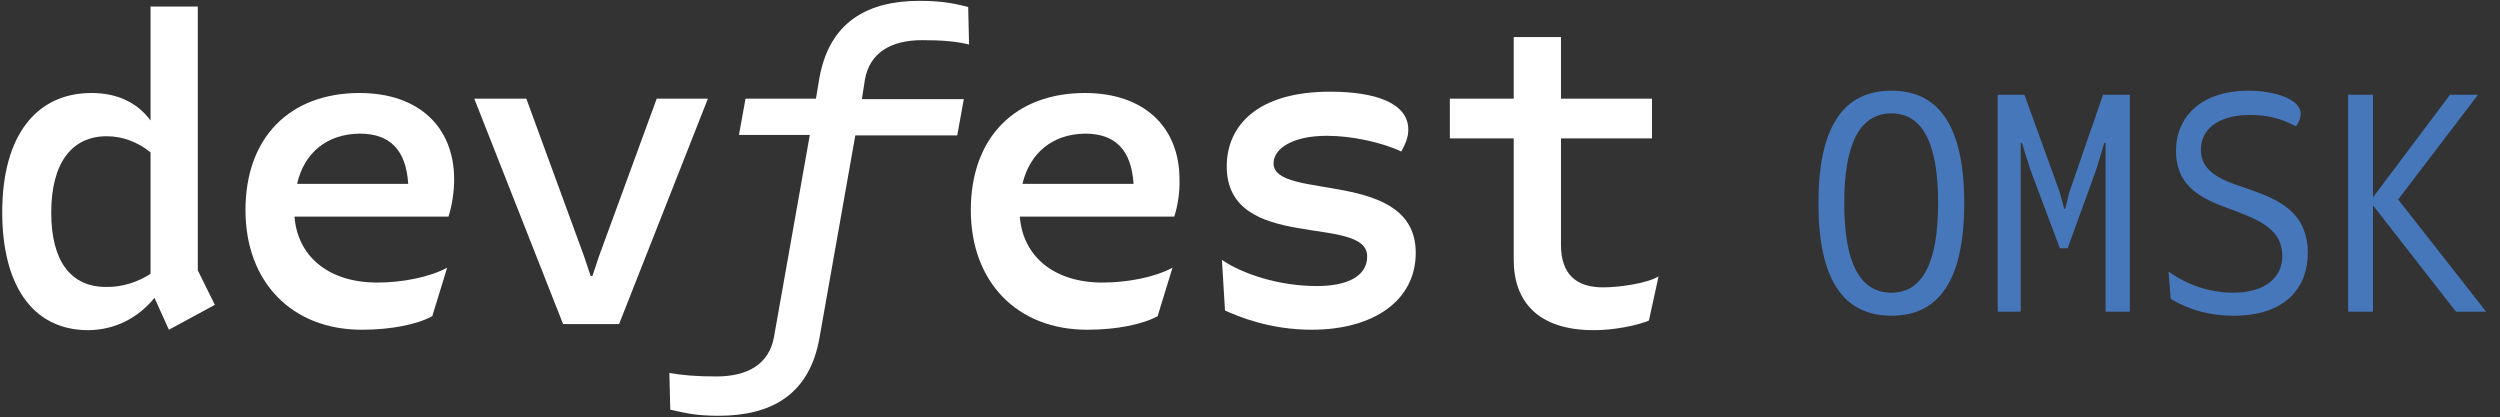 <svg width="563" height="94" viewBox="0 0 563 94" fill="none" xmlns="http://www.w3.org/2000/svg">
<rect x="0" y="0" width="563" height="94" fill="#333333" stroke="none"/>
<path d="M48.384 68.649L38.039 74.255L34.788 67.075C31.34 71.305 26.217 74.354 19.715 74.354C7.104 74.255 0.503 63.928 0.503 47.796C0.503 30.387 8.286 20.944 20.601 20.944C26.414 20.944 30.946 23.108 33.901 27.141V1.469H44.542V60.878L48.384 68.649ZM33.901 61.665V34.321C31.143 32.059 27.695 30.682 24.049 30.682C16.168 30.682 11.537 36.682 11.537 47.895C11.537 58.714 15.872 64.616 23.852 64.616C27.399 64.714 31.044 63.534 33.901 61.665Z" fill="white"/>
<path d="M100.994 48.78H66.315C67.005 57.731 74 63.632 84.936 63.632C90.551 63.632 96.659 62.452 100.699 60.288L97.349 71.206C93.901 73.075 88.088 74.255 81.487 74.255C65.724 74.255 55.281 63.534 55.281 47.304C55.281 30.977 65.231 20.944 80.995 20.944C94.098 20.944 102.275 28.419 102.275 40.419C102.275 43.173 101.783 46.419 100.994 48.78ZM66.906 41.403H91.93C91.438 33.731 87.793 30.091 80.995 30.091C73.606 30.19 68.483 34.419 66.906 41.403Z" fill="white"/>
<path d="M126.807 72.977L106.807 22.222H118.531L131.536 57.731L133.014 62.157H133.408L134.886 57.731L147.89 22.222H159.417L139.418 72.977H126.807Z" fill="white"/>
<path d="M194.096 22.321H217.052L215.574 30.485H192.618L184.54 76.124C182.274 88.911 173.702 93.632 161.781 93.632C156.264 93.632 153.703 92.845 150.944 92.255L150.747 83.993C153.506 84.485 156.757 84.78 161.289 84.78C168.481 84.78 173.21 81.927 174.294 75.927L182.372 30.386H166.412L167.89 22.223H183.752L184.54 17.501C186.806 5.009 195.279 0.19 207.101 0.19C212.717 0.19 215.574 0.977 218.037 1.567L218.234 10.026C215.475 9.337 212.224 9.042 207.692 9.042C200.599 9.042 195.87 11.895 194.786 17.895L194.096 22.321Z" fill="white"/>
<path d="M264.44 48.78H229.662C230.352 57.731 237.347 63.632 248.283 63.632C253.898 63.632 260.007 62.452 264.046 60.288L260.696 71.206C257.248 73.075 251.435 74.255 244.834 74.255C229.071 74.255 218.628 63.534 218.628 47.304C218.628 30.977 228.579 20.944 244.342 20.944C257.445 20.944 265.622 28.419 265.622 40.419C265.721 43.173 265.228 46.419 264.44 48.78ZM230.253 41.403H255.278C254.785 33.731 251.14 30.091 244.342 30.091C237.051 30.19 231.928 34.419 230.253 41.403Z" fill="white"/>
<path d="M275.869 69.927L275.179 58.517C279.711 61.665 287.987 64.419 296.558 64.419C303.159 64.419 307.888 62.354 307.888 57.731C307.888 48.091 276.263 57.042 276.263 37.468C276.263 28.321 283.159 20.649 299.514 20.649C309.563 20.649 317.149 23.108 317.149 29.206C317.149 31.075 316.361 32.649 315.573 34.124C311.238 32.059 304.44 30.583 298.824 30.583C290.943 30.583 286.805 33.534 286.805 36.78C286.805 45.337 318.824 37.862 318.824 56.944C318.824 67.665 309.366 74.255 295.376 74.255C285.819 74.255 278.726 71.206 275.869 69.927Z" fill="white"/>
<path d="M373.503 62.255L371.335 72.19C368.774 73.272 363.651 74.353 358.922 74.353C346.212 74.353 340.892 67.763 340.892 58.517V31.173H326.508V22.222H340.892V8.354H351.533V22.222H372.025V31.173H351.533V55.173C351.533 61.763 354.981 64.714 360.991 64.714C364.34 64.714 370.646 63.927 373.503 62.255Z" fill="white"/>
<path d="M425.963 71.1C436.813 71.1 442.343 62.84 442.343 45.76C442.343 28.68 436.813 20.42 425.963 20.42C415.043 20.42 409.513 28.68 409.513 45.76C409.513 62.84 415.043 71.1 425.963 71.1ZM425.963 65.92C418.963 65.92 415.323 59.41 415.323 45.76C415.323 32.11 418.963 25.53 425.963 25.53C432.823 25.53 436.463 32.04 436.463 45.69C436.463 59.41 432.823 65.92 425.963 65.92ZM455.061 70.19V32.18H455.341L457.231 38.2L463.881 55.91H465.631L472.071 38.2L473.891 32.18H474.171V70.19H479.631V21.33H473.611L466.051 43.17L465.071 47.02H464.861L463.811 43.17L455.901 21.33H449.881V70.19H455.061ZM503.059 71.1C514.959 71.1 519.719 64.45 519.719 57.03C519.719 47.44 512.649 44.78 506.069 42.47C500.749 40.72 495.639 38.97 495.639 33.72C495.639 28.12 501.029 25.88 506.699 25.88C510.199 25.88 513.699 26.58 517.059 28.47C517.549 27.7 518.109 26.79 518.109 25.6C518.109 22.38 512.369 20.42 506.279 20.42C495.499 20.49 490.039 26.44 490.039 34C490.039 42.75 496.969 45.2 503.409 47.51C508.869 49.61 513.979 51.71 513.979 57.66C513.979 62.28 510.409 65.92 502.779 65.92C497.529 65.85 492.699 64.24 488.359 61.16L488.849 67.32C490.949 68.51 495.499 71.1 503.059 71.1ZM540.067 44.92L558.057 21.33H551.757L534.397 44.43V21.33H528.797V70.19H534.397V46.25L553.087 70.19H559.877L540.067 44.92Z" fill="#4677BB"/>
</svg>
